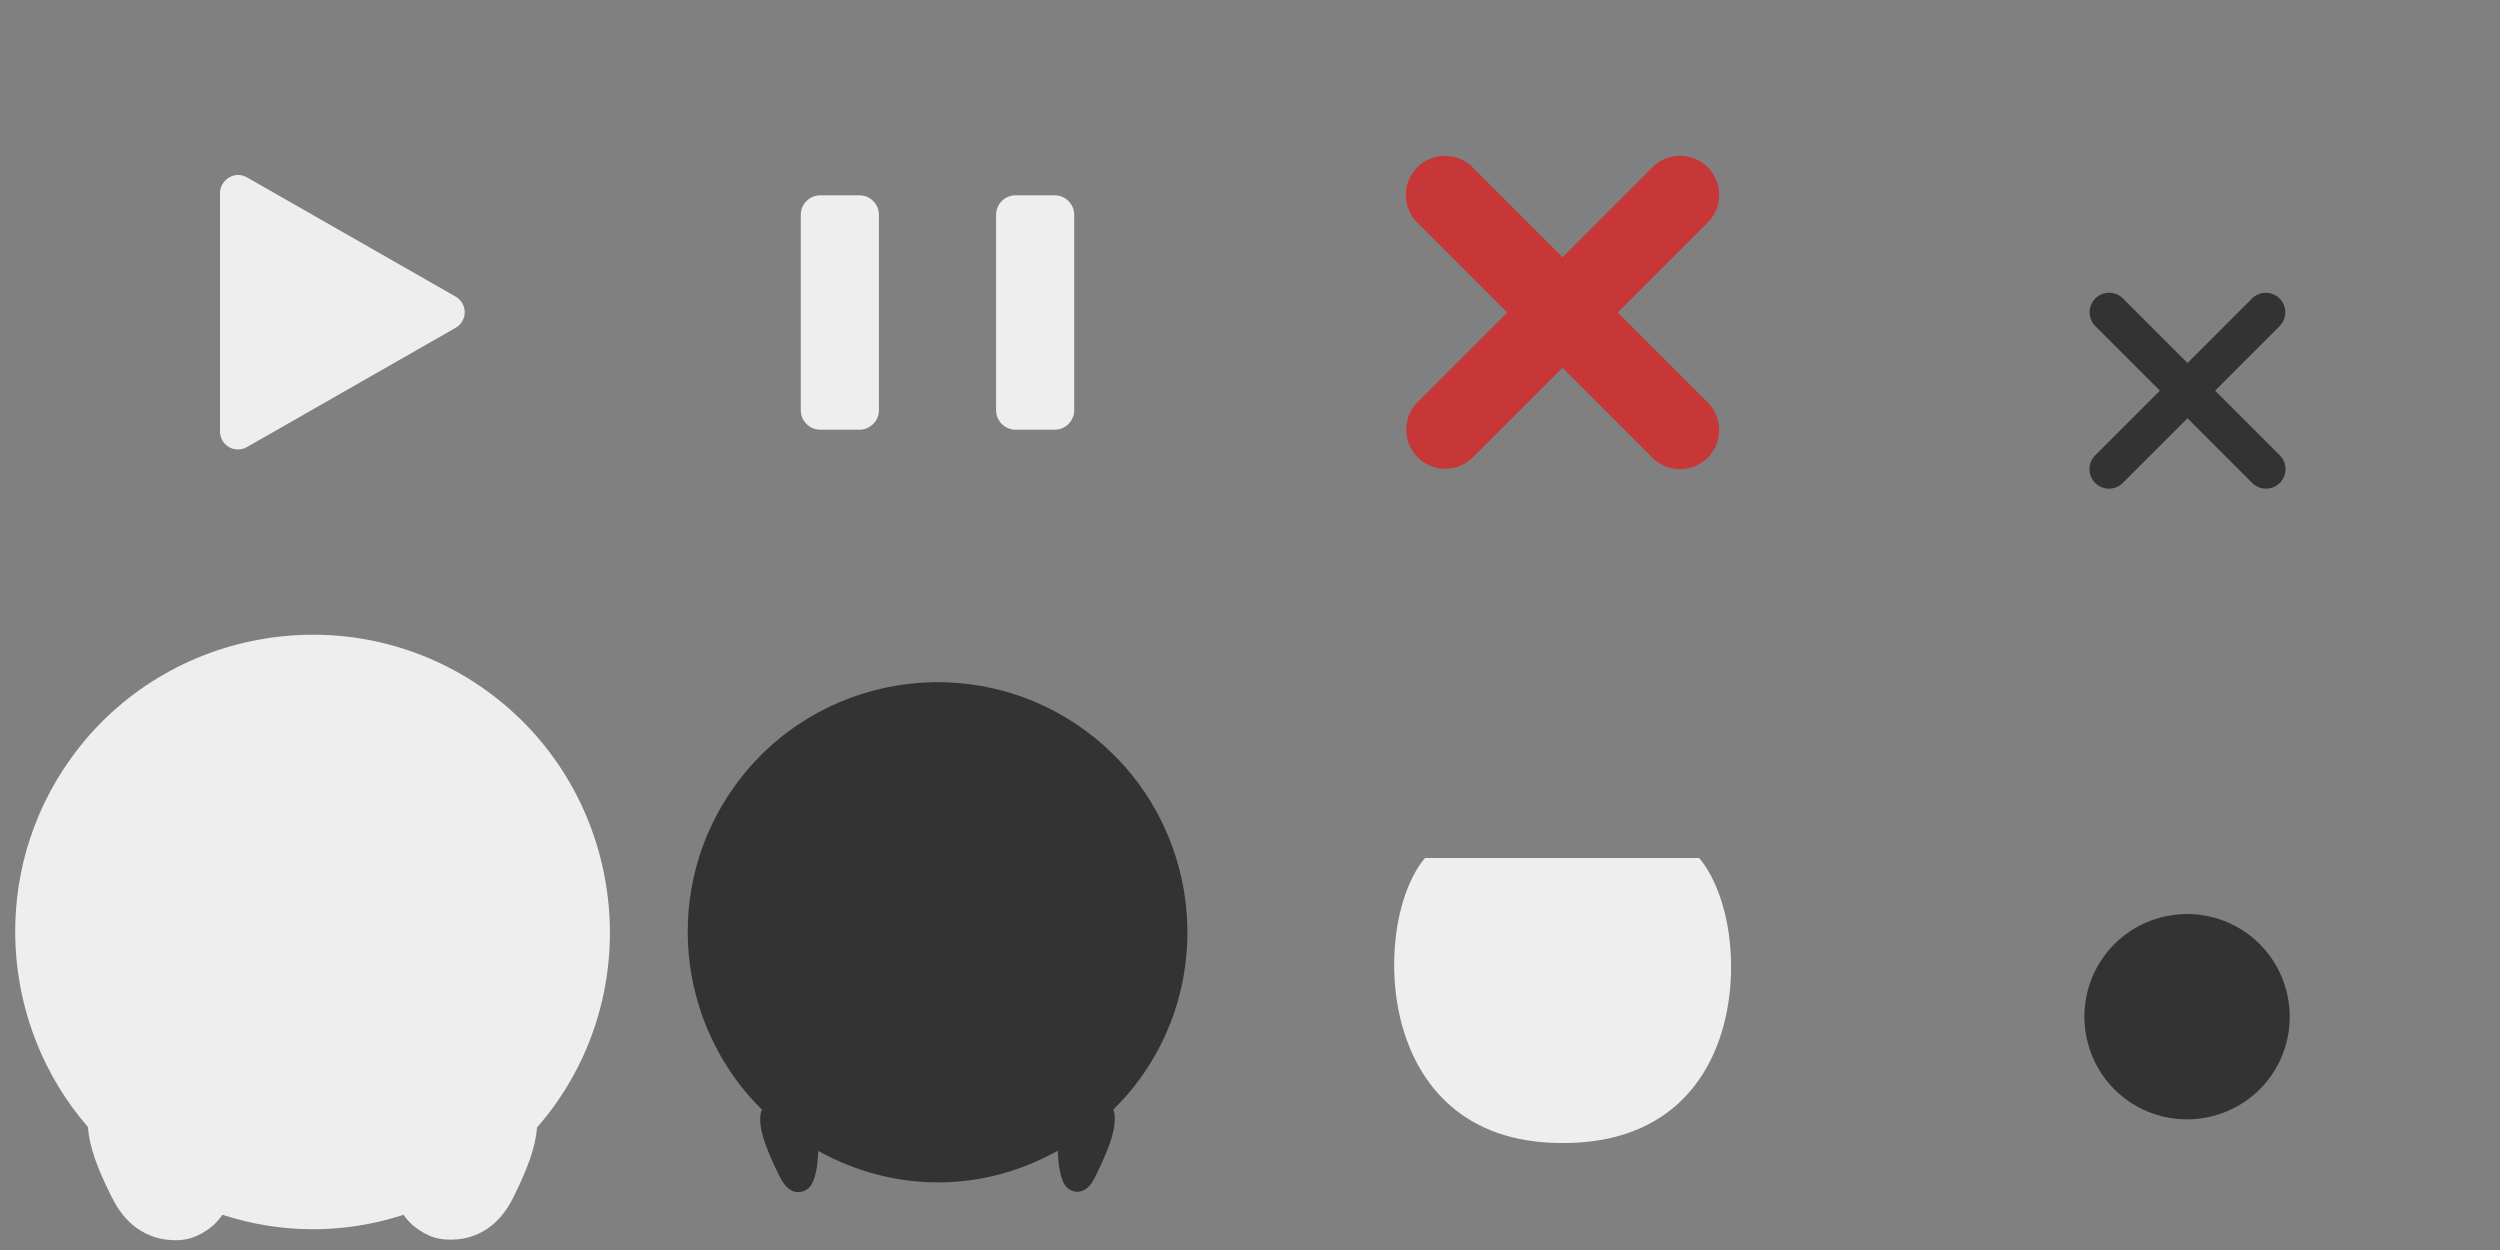 <svg xmlns="http://www.w3.org/2000/svg" height="512" width="1024" version="1.1"><rect width="100%" height="100%" fill="#808080" stroke="none"/><style>.s0{baseline-shift:baseline;block-progression:tb;direction:ltr;text-align:start;text-indent:0;text-transform:none;}</style><defs><clipPath clipPathUnits="userSpaceOnUse"><path d="m0 324.29 1267.44 0v-324.29h-1267.44v324.29z"/></clipPath></defs><g transform="translate(0,264)"><g fill="#EEE" transform="matrix(1.528,0,0,-1.528,-901.28,366.284)"><g fill="#EEE" clip-path="url(#clipPath314)"><g fill="#EEE" transform="translate(635.333,185.484)"><path fill="#EEE" d="m2.41-105.44c-1.04-0.05-2.19 0-3.44 0.16-3.97 0.49-7.1 2.42-8.87 3.91-2.89 2.42-4.68 5.56-5.62 7.44-3.79 7.56-5.98 13.3-6.41 18.84-23.71 27.33-26.47 68.37-4.5 98.88 25.66 35.62 75.73 43.75 111.34 18.09 35.62-25.66 43.79-75.75 18.13-111.37-1.46-2.03-2.98-3.92-4.56-5.72-0.45-5.47-2.6-11.15-6.31-18.66-0.82-1.66-2.59-4.95-5.69-7.5-1.9-1.57-5.12-3.48-9.28-3.84-5.04-0.44-8.1 0.71-11.59 3.41-1.16 0.89-2.1 2.01-2.94 3.16-15.84-5.18-32.72-5.14-48.53 0-0.98-1.33-2.09-2.66-3.5-3.66-2.72-1.93-5.09-2.98-8.22-3.12z" class="s0"/></g></g></g></g><g transform="translate(0,264)"><g fill-rule="nonzero" fill="#333" transform="matrix(1.528,0,0,-1.528,-645.28,366.284)"><g fill-rule="nonzero" fill="#333" clip-path="url(#clipPath314)"><g fill-rule="nonzero" fill="#333" transform="translate(635.333,185.484)"><path d="m0.53-92.56c-0.96 0.12-1.68 0.55-2.22 1-1.07 0.9-1.69 1.92-2.41 3.34-4.45 8.88-5.45 13.24-5.09 16.38 0.06 0.52 0.25 0.94 0.41 1.38-23.1 22.8-26.83 59.65-7.28 86.78 21.61 29.99 63.51 36.8 93.5 15.19 29.99-21.61 36.83-63.54 15.22-93.53-2.21-3.07-4.68-5.86-7.28-8.44 0.15-0.44 0.32-0.85 0.38-1.37 0.33-3.1-0.67-7.46-5.06-16.34-0.69-1.39-1.26-2.42-2.34-3.31-0.54-0.45-1.3-0.88-2.28-0.97-0.98-0.09-2.03 0.3-2.66 0.78-1.26 0.97-1.53 1.95-1.84 2.91-0.32 0.95-0.52 1.95-0.69 3-0.23 1.46-0.28 2.9-0.37 4.31-20.29-11.36-43.9-11.28-64.19-0.09-0.1-1.44-0.17-2.9-0.41-4.37-0.17-1.05-0.38-2.07-0.72-3.03-0.33-0.96-0.64-1.96-1.97-2.91-0.66-0.47-1.73-0.8-2.69-0.69z" fill-rule="nonzero" fill="#333" class="s0"/></g></g></g></g><g transform="translate(0,264)"><g fill="#EEE" transform="matrix(1.528,0,0,-1.528,-389.28,366.284)"><g fill="#EEE" clip-path="url(#clipPath314)"><g fill="#EEE" transform="translate(635.333,185.484)"><path d="m38.28-79.41c13.55 0 23.22 3.89 30.16 9.84 6.94 5.95 11.2 14.11 13.34 22.91 2.14 8.79 2.14 18.19 0.59 26.28-1.44 7.53-4.31 13.76-7.47 17.38h-73.47c-3.14-3.6-5.92-9.85-7.28-17.37-1.46-8.08-1.4-17.48 0.81-26.28 2.22-8.8 6.54-16.95 13.47-22.91 6.93-5.96 16.5-9.84 29.84-9.84z" fill="#EEE" class="s0"/></g></g></g></g><g transform="translate(0,264)"><g fill="#333" transform="matrix(1.528,0,0,-1.528,-133.28,366.284)"><g fill="#333" clip-path="url(#clipPath314)"><g fill="#333" transform="translate(693.4,125.599)"><path d="M-20.78-13.16c-5.31 0.16-10.6 1.83-15.22 5.16-12.31 8.87-15.12 26.12-6.25 38.44 8.87 12.31 26.12 15.12 38.44 6.25 12.31-8.87 15.12-26.12 6.25-38.44-5.54-7.7-14.38-11.67-23.22-11.41z" fill="#333" class="s0"/></g></g></g></g><g transform="translate(0,264)"><path d="m97.6-192.34c-3.89-0.08-7.49 3.44-7.49 7.33v97.79c0 2.55 1.44 5.06 3.65 6.34 2.21 1.28 5.1 1.3 7.32 0.04l85.57-48.9c2.24-1.27 3.71-3.8 3.71-6.38s-1.47-5.11-3.71-6.38l-85.57-48.9c-1.06-0.6-2.26-0.93-3.48-0.95z" fill-rule="nonzero" fill="#EEE" class="s0"/></g><g fill-rule="nonzero" transform="translate(256,0)" fill="#EEE"><path d="m80 80a8 8 0 0 0-8 8v80a8 8 0 0 0 8 8h16a8 8 0 0 0 8-8v-80a8 8 0 0 0-8-8h-16zM160 80a8 8 0 0 0-8 8v80a8 8 0 0 0 8 8h16a8 8 0 0 0 8-8v-80a8 8 0 0 0-8-8h-16z" class="s0"/></g><g fill="#c83737" transform="translate(512,8)"><path d="M79.84 55.84a16 16 0 0 0-11.16 27.47l96 96a16 16 0 1 0 22.63-22.62l-96-96a16 16 0 0 0-11.47-4.84zM175.69 55.84a16 16 0 0 0-11 4.84l-96 96a16 16 0 1 0 22.63 22.63l96-96a16 16 0 0 0-11.62-27.47z" class="s0"/></g><g transform="translate(0,256)"><g fill="#333" transform="translate(768,-256)"><path d="m95.91 119.91a8 8 0 0 0-5.56 13.75l64 64a8 8 0 1 0 11.31-11.31l-64-64a8 8 0 0 0-5.75-2.44zM159.84 119.94a8 8 0 0 0-5.5 2.41l-64 64a8 8 0 1 0 11.31 11.31l64-64a8 8 0 0 0-5.81-13.72z" class="s0"/></g></g></svg>